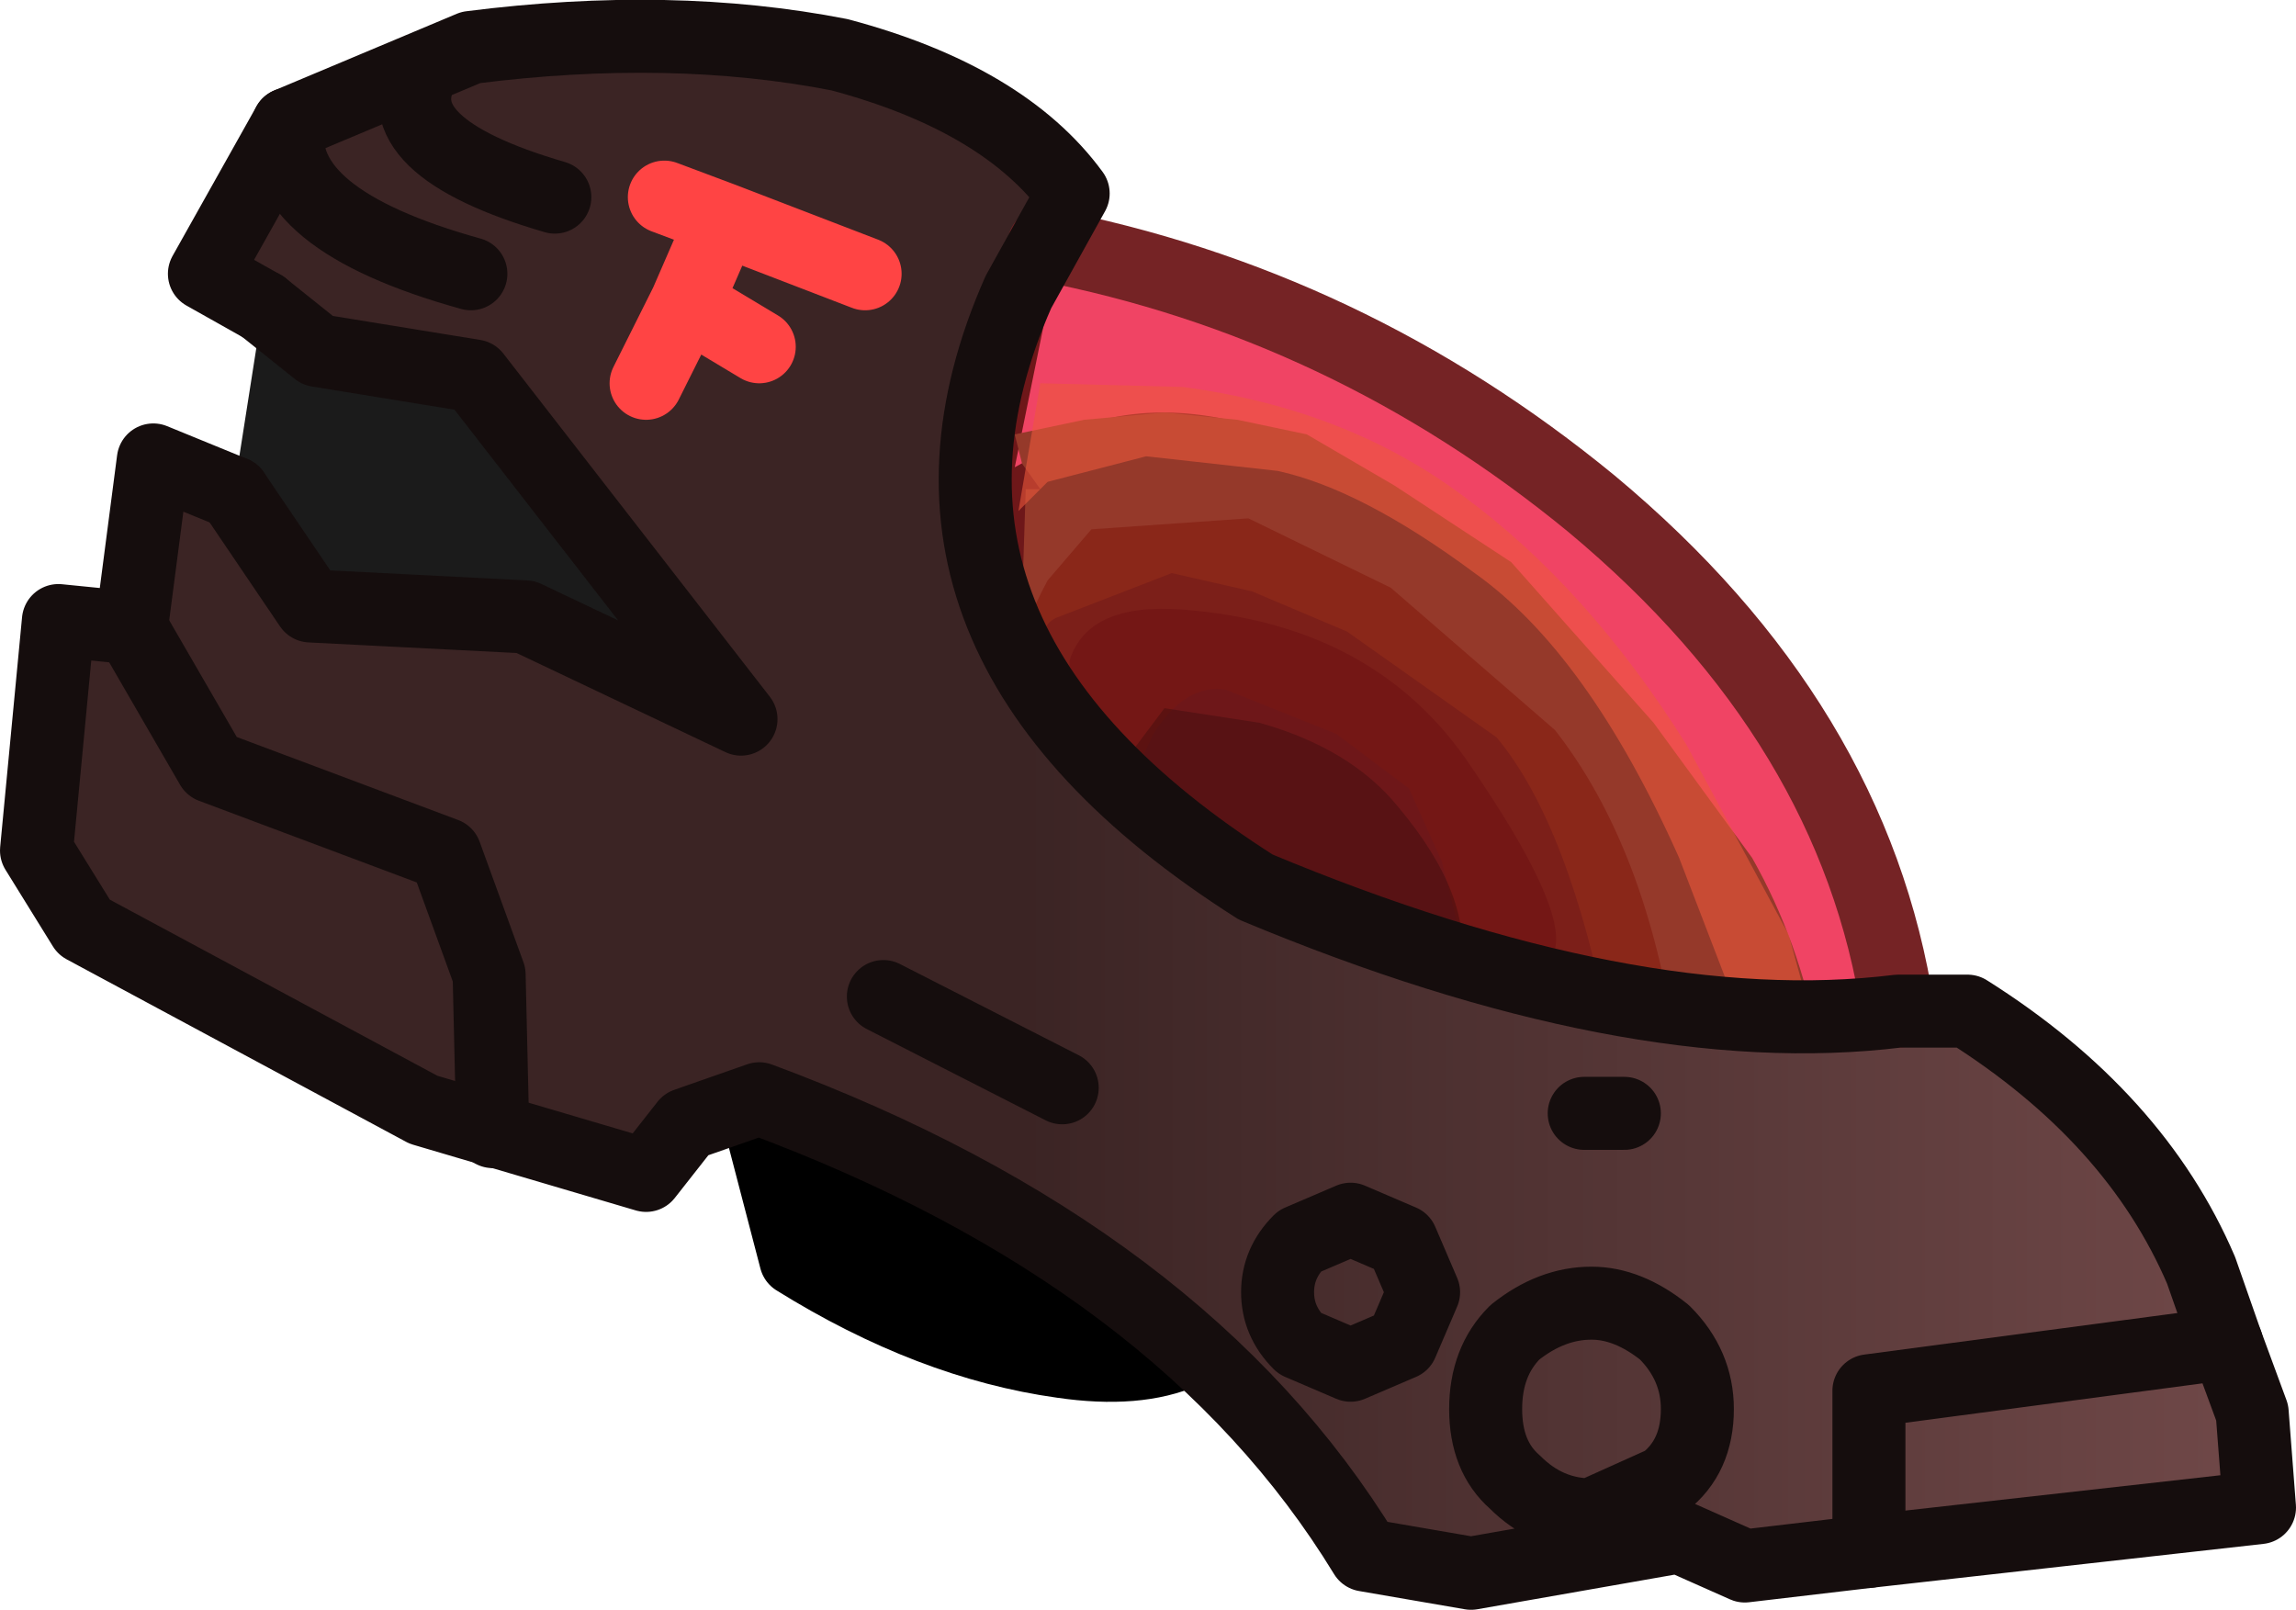 <?xml version="1.0" encoding="UTF-8" standalone="no"?>
<svg xmlns:ffdec="https://www.free-decompiler.com/flash" xmlns:xlink="http://www.w3.org/1999/xlink" ffdec:objectType="shape" height="22.05px" width="31.45px" xmlns="http://www.w3.org/2000/svg">
  <g transform="matrix(1.0, 0.0, 0.0, 1.0, 14.05, 18.4)">
    <path d="M11.85 -3.85 Q8.05 -3.45 3.05 -5.55 -2.3 -9.0 -0.2 -13.7 L0.15 -14.35 Q4.3 -13.6 7.65 -10.8 11.25 -7.8 11.85 -3.85" fill="#6e1719" fill-rule="evenodd" stroke="none"/>
    <path d="M1.05 -12.65 L-0.15 -12.0 0.4 -14.7 3.0 -13.85 Q5.85 -12.75 7.1 -11.65 10.1 -8.85 11.3 -6.3 11.95 -5.0 11.85 -4.2 L9.85 -4.1 Q9.95 -5.25 9.35 -6.8 8.15 -9.9 4.75 -11.85 2.65 -13.05 1.05 -12.65" fill="#f04464" fill-rule="evenodd" stroke="none"/>
    <path d="M-0.05 -12.05 L-0.15 -12.45 0.8 -12.65 1.9 -12.75 2.9 -12.65 3.85 -12.45 5.05 -11.75 6.65 -10.7 8.6 -8.5 9.95 -6.65 Q10.6 -5.5 10.85 -4.15 L7.4 -4.6 7.25 -5.4 Q7.4 -6.0 6.1 -7.9 4.8 -9.85 2.15 -10.05 0.85 -10.15 0.6 -9.35 L0.6 -8.55 -0.05 -10.15 0.0 -11.7 0.2 -11.7 -0.05 -12.05" fill="#95392a" fill-rule="evenodd" stroke="none"/>
    <path d="M5.7 -6.6 L5.25 -7.6 4.25 -8.35 2.75 -8.95 Q2.2 -9.05 1.75 -8.35 L1.4 -7.6 0.55 -8.65 0.25 -8.95 -0.05 -9.45 Q-0.05 -9.8 0.3 -10.45 L0.9 -11.15 3.05 -11.3 5.0 -10.35 7.25 -8.4 Q8.5 -6.8 8.9 -4.1 L5.9 -4.9 5.95 -5.6 5.7 -6.6" fill="#81190e" fill-opacity="0.565" fill-rule="evenodd" stroke="none"/>
    <path d="M6.0 -11.6 Q7.7 -10.35 9.05 -8.2 L10.45 -5.6 10.85 -4.15 9.95 -4.05 8.95 -6.65 Q7.7 -9.45 6.15 -10.55 4.6 -11.7 3.45 -11.95 L1.65 -12.15 0.3 -11.8 -0.1 -11.4 0.2 -13.15 2.15 -13.1 Q4.4 -12.8 6.0 -11.6" fill="#ec573d" fill-opacity="0.584" fill-rule="evenodd" stroke="none"/>
    <path d="M6.45 -8.3 Q7.45 -7.1 8.0 -4.25 4.35 -5.3 3.7 -5.7 L2.25 -6.6 Q1.3 -7.25 1.25 -7.55 L0.6 -8.0 Q0.05 -8.25 0.15 -8.5 L0.2 -9.3 Q0.15 -9.85 0.45 -9.95 L2.0 -10.55 3.1 -10.3 4.4 -9.75 6.45 -8.3" fill="#6e1719" fill-opacity="0.49" fill-rule="evenodd" stroke="none"/>
    <path d="M1.9 -8.7 L3.2 -8.5 Q4.45 -8.15 5.1 -7.35 6.15 -6.1 5.95 -5.1 4.0 -5.7 2.95 -6.2 2.15 -6.65 1.6 -7.2 1.05 -7.75 1.3 -7.9 L1.9 -8.7" fill="#000000" fill-opacity="0.204" fill-rule="evenodd" stroke="none"/>
    <path d="M-4.05 -4.6 L-0.1 -3.8 Q3.7 -2.6 3.1 -0.9 2.55 0.55 0.5 0.25 -1.3 0.0 -3.15 -1.15 L-4.05 -4.6" fill="#000000" fill-rule="evenodd" stroke="none"/>
    <path d="M-4.05 -4.6 L-3.15 -1.15 Q-1.3 0.0 0.5 0.25 2.55 0.55 3.1 -0.9 3.7 -2.6 -0.1 -3.8 L-4.05 -4.6 Z" fill="none" stroke="#000000" stroke-linecap="round" stroke-linejoin="round" stroke-width="1.0"/>
    <path d="M-0.1 -14.4 Q-2.2 -9.65 3.15 -6.25 8.3 -4.1 11.95 -4.55 L12.9 -4.55 Q15.2 -3.1 16.1 -1.0 L16.45 0.0 16.4 2.1 9.85 3.05 8.95 2.65 6.1 3.15 4.65 2.9 Q2.15 -1.2 -3.65 -3.35 L-4.65 -3.0 -5.2 -2.3 -7.3 -2.9 -7.85 -3.45 -11.25 -4.4 -13.15 -6.45 -13.5 -9.6 -12.25 -9.8 -11.95 -12.1 -10.85 -11.65 -9.8 -10.1 -6.85 -9.95 -3.9 -8.55 -7.55 -13.25 -9.7 -13.6 -10.45 -14.2 -11.25 -14.65 -10.1 -16.7 -7.6 -17.75 Q-4.85 -18.1 -2.55 -17.65 -0.3 -17.05 0.65 -15.75 L-0.1 -14.4" fill="url(#gradient0)" fill-rule="evenodd" stroke="none"/>
    <path d="M11.95 -4.55 Q11.35 -8.5 7.75 -11.5 4.4 -14.25 0.25 -15.05" fill="none" stroke="#752325" stroke-linecap="round" stroke-linejoin="round" stroke-width="1.0"/>
    <path d="M-10.85 -11.65 L-10.45 -14.2 -9.7 -13.6 -7.55 -13.25 -3.9 -8.55 -6.85 -9.95 -9.8 -10.1 -10.85 -11.65" fill="#1b1b1b" fill-rule="evenodd" stroke="none"/>
    <path d="M16.45 0.0 L16.1 -1.0 Q15.2 -3.1 12.9 -4.55 L11.95 -4.55 Q8.3 -4.1 3.15 -6.25 -2.2 -9.65 -0.1 -14.4 L0.65 -15.75 Q-0.3 -17.05 -2.55 -17.65 -4.85 -18.1 -7.6 -17.75 L-10.1 -16.7 -11.25 -14.65 -10.45 -14.2 M11.55 2.85 L9.85 3.05 8.95 2.65 6.1 3.15 4.65 2.9 Q2.15 -1.2 -3.65 -3.35 L-4.65 -3.0 -5.2 -2.3 -8.25 -3.2 -12.9 -5.7 -13.55 -6.75 -13.25 -9.9 -12.25 -9.8 -11.95 -12.1 -10.85 -11.65 M7.65 -3.15 L8.2 -3.15 M4.45 -1.7 L5.15 -1.4 5.45 -0.7 5.15 0.0 4.45 0.3 3.75 0.0 Q3.45 -0.3 3.45 -0.7 3.45 -1.1 3.75 -1.4 L4.45 -1.7 M7.75 -0.55 Q8.25 -0.55 8.75 -0.15 9.2 0.3 9.2 0.9 9.2 1.55 8.75 1.9 L7.75 2.35 Q7.15 2.35 6.7 1.9 6.3 1.55 6.3 0.9 6.3 0.25 6.7 -0.15 7.2 -0.55 7.75 -0.55 Z" fill="none" stroke="#150d0d" stroke-linecap="round" stroke-linejoin="round" stroke-width="1.0"/>
    <path d="M11.55 2.85 L16.9 2.25 16.8 0.95 16.45 0.0 11.55 0.65 11.55 2.85 Z" fill="none" stroke="#150d0d" stroke-linecap="round" stroke-linejoin="round" stroke-width="1.0"/>
    <path d="M-10.1 -16.7 Q-10.3 -15.4 -7.6 -14.65 M-10.45 -14.2 L-9.7 -13.6 -7.55 -13.25 -3.9 -8.55 -6.85 -9.95 -9.8 -10.1 -10.85 -11.65 M-8.25 -17.45 Q-8.85 -16.4 -6.45 -15.7 M-12.25 -9.8 L-11.15 -7.9 -7.95 -6.7 -7.35 -5.05 -7.3 -2.9" fill="none" stroke="#150d0d" stroke-linecap="round" stroke-linejoin="round" stroke-width="1.0"/>
    <path d="M-4.95 -15.7 L-4.15 -15.4 -2.2 -14.65 M-3.65 -13.65 L-4.65 -14.25 -5.2 -13.15 M-4.15 -15.4 L-4.65 -14.25" fill="none" stroke="#ff4444" stroke-linecap="round" stroke-linejoin="round" stroke-width="1.0"/>
    <path d="M-1.95 -4.75 L0.5 -3.5" fill="none" stroke="#150d0d" stroke-linecap="round" stroke-linejoin="round" stroke-width="1.0"/>
  </g>
  <defs>
    <linearGradient gradientTransform="matrix(0.01, 0.0, 0.0, 0.01, 8.1, -7.35)" gradientUnits="userSpaceOnUse" id="gradient0" spreadMethod="pad" x1="-819.2" x2="819.2">
      <stop offset="0.0" stop-color="#3b2424"/>
      <stop offset="1.0" stop-color="#6e4747"/>
    </linearGradient>
  </defs>
</svg>

